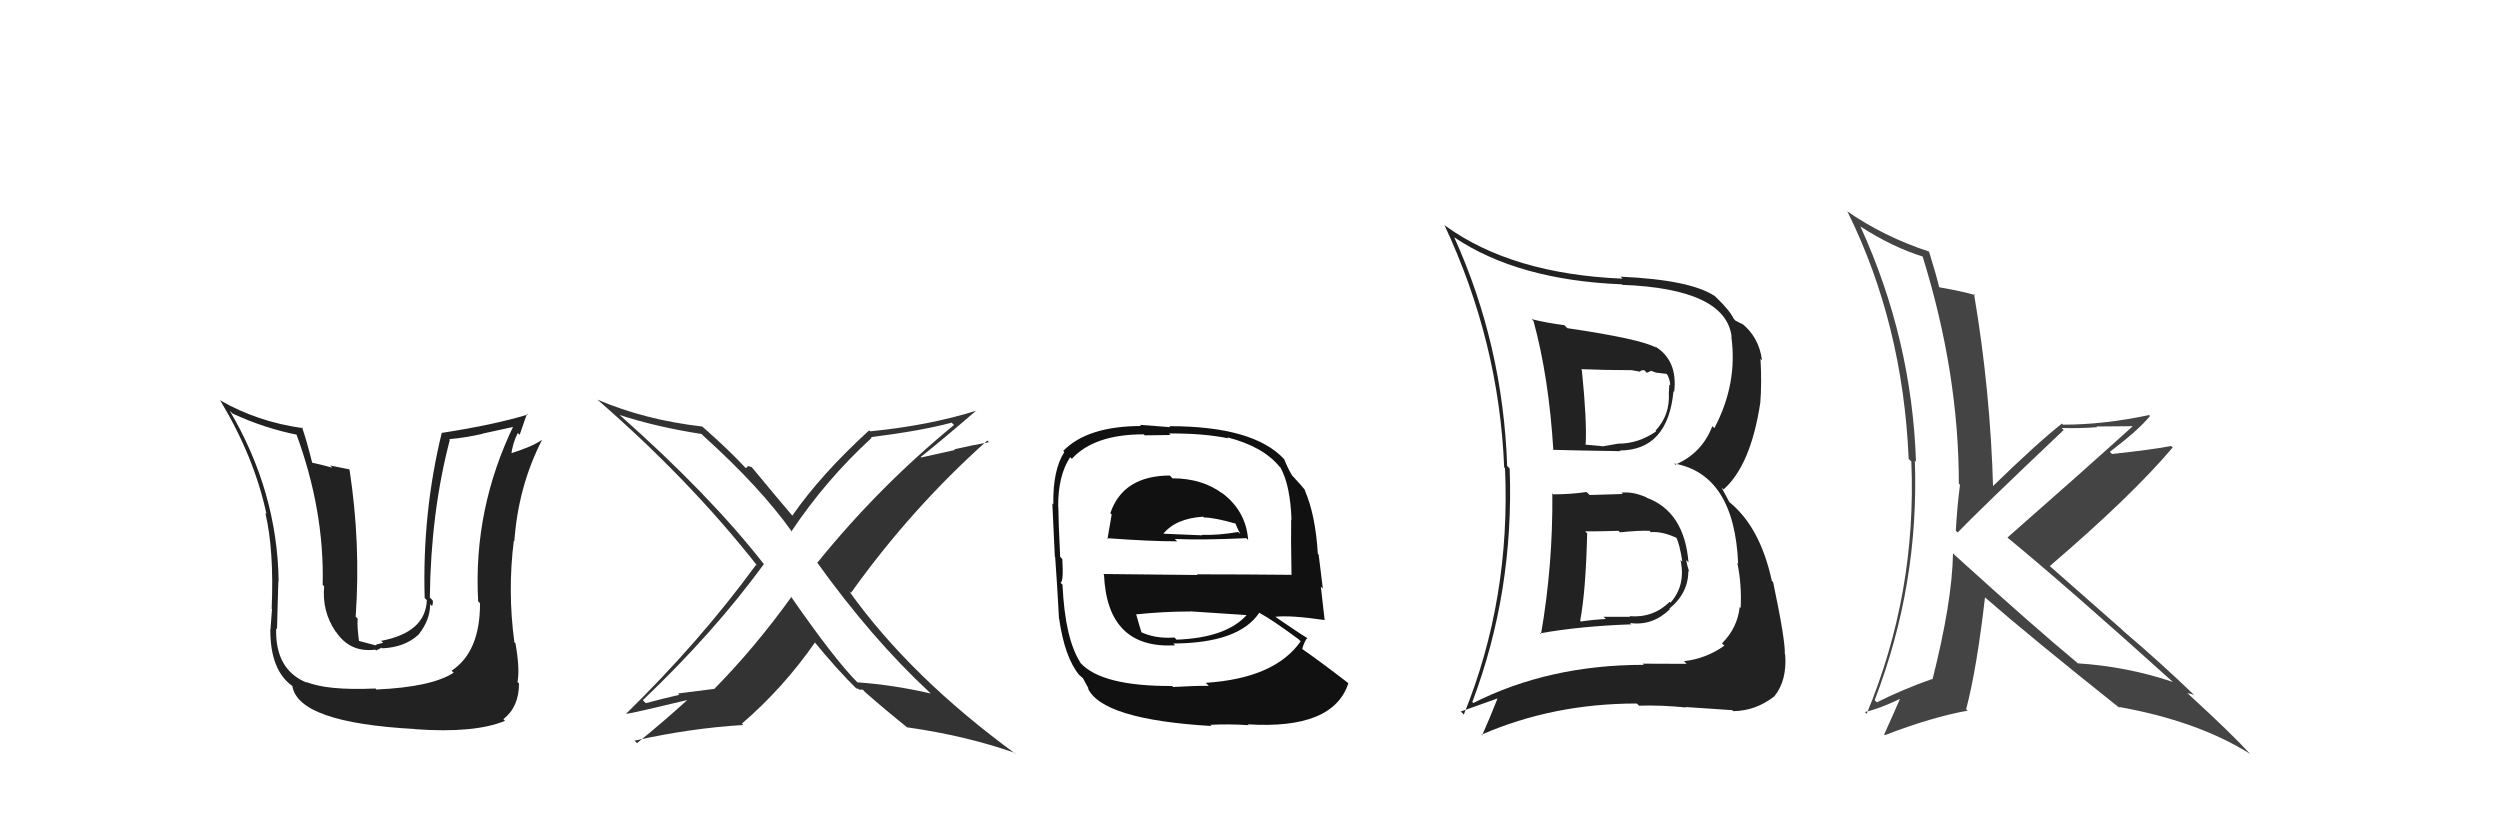 <svg xmlns="http://www.w3.org/2000/svg" width="150" height="50" viewBox="0,0,150,50"><path fill="#444" d="M117.20 33.22L117.27 33.29L117.18 33.20Q117.13 36.11 115.95 40.76L115.92 40.74L115.93 40.74Q114.21 41.34 112.61 42.14L112.64 42.17L112.48 42.01Q115.16 35.06 114.89 27.64L115.00 27.74L114.96 27.70Q114.71 20.34 111.63 13.60L111.45 13.42L111.61 13.58Q113.56 14.84 115.42 15.41L115.30 15.29L115.34 15.33Q117.53 22.35 117.53 29.02L117.46 28.94L117.60 29.09Q117.43 30.36 117.35 31.85L117.36 31.85L117.46 31.95Q118.61 30.74 123.82 25.80L123.75 25.73L123.71 25.68Q124.84 25.71 125.83 25.63L125.79 25.59L128.02 25.57L127.99 25.55Q124.75 28.48 120.45 32.25L120.43 32.22L120.49 32.29Q123.96 35.14 130.43 40.97L130.42 40.96L130.38 40.92Q127.63 39.99 124.66 39.80L124.60 39.74L124.57 39.71Q122.17 37.73 117.29 33.31ZM127.10 42.39L127.08 42.38L127.11 42.41Q131.85 43.26 134.97 45.21L134.96 45.19L135.04 45.27Q133.93 44.05 131.31 41.65L131.14 41.49L131.26 41.60Q131.41 41.60 131.67 41.71L131.68 41.72L131.68 41.73Q129.65 39.77 127.40 37.86L127.29 37.75L122.88 33.87L122.98 33.97Q127.92 29.74 130.36 26.85L130.44 26.92L130.27 26.76Q129.19 26.97 126.72 27.24L126.69 27.21L126.59 27.11Q128.32 25.80 129.00 24.96L128.89 24.85L128.95 24.90Q126.25 25.48 123.78 25.48L123.66 25.37L123.71 25.42Q122.20 26.61 119.46 29.28L119.47 29.28L119.59 29.40Q119.43 23.46 118.44 17.63L118.60 17.79L118.52 17.71Q117.76 17.48 116.27 17.22L116.25 17.19L116.37 17.31Q116.20 16.57 115.74 15.09L115.72 15.07L115.76 15.10Q113.04 14.21 110.79 12.65L110.79 12.64L110.86 12.72Q114.17 19.42 114.52 27.53L114.55 27.56L114.68 27.69Q115.01 35.59 112.00 42.83L112.01 42.84L111.89 42.72Q112.71 42.55 114.05 41.91L113.92 41.78L114.02 41.88Q113.70 42.63 113.05 44.07L113.06 44.08L113.09 44.11Q115.92 43.02 118.06 42.64L117.97 42.56L117.97 42.55Q118.61 40.11 119.10 35.84L119.08 35.82L119.14 35.88Q121.79 38.19 127.24 42.53Z"/><path fill="#222" d="M22.65 41.43L22.61 41.39L22.53 41.31Q19.62 41.44 18.36 40.91L18.46 41.00L18.41 40.96Q16.50 40.19 16.57 37.71L16.54 37.68L16.62 37.75Q16.71 34.31 16.71 34.88L16.79 34.96L16.72 34.89Q16.64 29.48 13.78 24.64L13.96 24.82L13.95 24.81Q15.87 25.70 17.85 26.09L17.87 26.10L17.76 25.99Q19.47 30.60 19.36 35.09L19.36 35.09L19.45 35.18Q19.31 36.68 20.14 37.90L20.09 37.84L20.16 37.91Q21.00 39.17 22.52 38.98L22.57 39.03L22.90 38.86L22.93 38.90Q24.29 38.84 25.11 38.08L25.18 38.15L25.11 38.08Q25.81 37.20 25.81 36.25L25.91 36.35L25.92 36.36Q26.00 36.21 25.96 36.02L25.78 35.84L25.79 35.85Q25.85 30.73 26.99 26.39L26.98 26.38L26.95 26.35Q27.96 26.26 28.95 26.03L28.94 26.02L31.00 25.57L30.87 25.43Q28.38 30.52 28.69 36.08L28.79 36.18L28.80 36.20Q28.81 39.10 27.10 40.24L27.10 40.25L27.22 40.36Q25.91 41.22 22.60 41.37ZM24.86 43.71L24.83 43.69L24.90 43.75Q28.47 44.01 30.30 43.25L30.18 43.13L30.20 43.15Q31.14 42.42 31.14 41.01L31.08 40.95L31.05 40.92Q31.20 40.16 30.93 38.60L30.79 38.46L30.86 38.52Q30.45 35.45 30.83 32.44L30.74 32.35L30.86 32.47Q31.10 29.17 32.51 26.42L32.65 26.57L32.49 26.41Q31.93 26.80 30.60 27.22L30.56 27.18L30.67 27.29Q30.77 26.55 31.07 25.98L31.18 26.09L31.62 24.82L31.67 24.87Q29.69 25.48 26.53 25.97L26.60 26.04L26.51 25.95Q25.33 30.78 25.48 35.88L25.56 35.96L25.61 36.01Q25.53 37.95 22.87 38.45L22.99 38.57L22.62 38.66L22.53 38.72L21.44 38.43L21.55 38.54Q21.42 37.61 21.46 37.11L21.43 37.09L21.34 37.00Q21.65 32.59 20.97 28.17L20.95 28.16L19.81 27.93L19.94 28.06Q19.26 27.87 18.73 27.76L18.85 27.88L18.73 27.76Q18.39 26.40 18.12 25.63L18.25 25.76L18.18 25.69Q15.44 25.31 13.19 24.01L13.15 23.97L13.24 24.07Q15.27 27.46 15.99 30.85L15.94 30.80L15.92 30.78Q16.45 33.02 16.30 36.53L16.44 36.66L16.32 36.54Q16.31 36.65 16.23 37.75L16.35 37.87L16.22 37.74Q16.20 40.23 17.57 41.18L17.59 41.20L17.54 41.15Q17.88 43.36 24.88 43.74Z"/><path fill="#111" d="M70.31 28.66L70.18 28.52L70.18 28.53Q67.38 28.55 66.62 30.79L66.60 30.77L66.70 30.87Q66.56 31.68 66.45 32.33L66.30 32.18L66.41 32.29Q68.99 32.48 70.63 32.48L70.51 32.36L70.49 32.34Q72.19 32.41 74.78 32.29L74.82 32.33L74.89 32.40Q74.76 30.67 73.35 29.60L73.23 29.49L73.36 29.62Q72.14 28.70 70.35 28.70ZM70.33 41.17L70.36 41.19L70.33 41.16Q66.12 41.18 64.83 39.78L64.74 39.69L64.84 39.78Q63.90 38.35 63.75 35.08L63.65 34.98L63.63 34.96Q63.82 34.92 63.74 33.55L63.61 33.41L63.61 33.42Q63.50 31.14 63.50 30.41L63.42 30.33L63.49 30.40Q63.48 28.53 64.21 27.43L64.15 27.37L64.31 27.53Q65.65 26.06 68.62 26.06L68.69 26.12L70.23 26.10L70.14 26.01Q72.18 25.99 73.70 26.30L73.66 26.26L73.64 26.24Q75.79 26.79 76.78 28.01L76.74 27.97L76.82 28.04Q77.42 29.10 77.49 31.20L77.53 31.24L77.47 31.17Q77.45 32.29 77.49 34.46L77.56 34.54L77.52 34.49Q74.59 34.46 71.81 34.46L71.85 34.50L66.20 34.44L66.24 34.49Q66.44 38.95 70.51 38.72L70.50 38.71L70.40 38.61Q74.34 38.59 75.56 36.76L75.44 36.64L75.58 36.78Q76.31 37.17 77.91 38.35L77.90 38.34L78.04 38.48Q76.49 40.70 72.34 40.97L72.51 41.13L72.52 41.15Q71.75 41.14 70.38 41.22ZM72.60 43.47L72.74 43.61L72.61 43.49Q73.70 43.43 74.92 43.51L74.94 43.53L74.87 43.46Q79.99 43.78 80.90 41.00L80.93 41.03L80.85 40.95Q79.19 39.67 78.09 38.91L78.18 39.00L78.13 38.95Q78.25 38.50 78.44 38.27L78.52 38.35L78.48 38.31Q77.79 37.89 76.42 36.94L76.34 36.86L76.49 37.01Q77.41 36.90 79.46 37.20L79.42 37.16L79.48 37.21Q79.33 35.89 79.25 35.20L79.37 35.32L79.12 33.28L79.07 33.23Q78.93 30.88 78.28 29.40L78.25 29.36L78.42 29.54Q78.09 29.13 77.52 28.52L77.49 28.49L77.52 28.52Q77.28 28.12 77.05 27.55L77.08 27.59L77.05 27.55Q75.22 25.57 70.16 25.57L70.21 25.63L68.40 25.49L68.46 25.56Q65.24 25.57 63.80 27.05L63.74 27.00L63.86 27.12Q63.16 28.21 63.20 30.27L63.08 30.14L63.14 30.21Q63.18 31.16 63.29 33.40L63.38 33.49L63.31 33.42Q63.43 35.06 63.54 37.12L63.61 37.18L63.55 37.13Q63.88 39.44 64.76 40.51L64.77 40.51L64.77 40.51Q64.90 40.65 65.09 40.76L64.92 40.59L65.33 41.34L65.26 41.27Q66.10 43.17 72.68 43.56ZM70.46 38.25L70.62 38.41L70.47 38.25Q69.30 38.34 68.38 37.89L68.49 38.00L68.51 38.01Q68.35 37.51 68.16 36.82L68.15 36.81L68.19 36.86Q69.82 36.69 71.41 36.69L71.41 36.69L71.40 36.68Q73.20 36.80 74.87 36.91L74.91 36.95L74.83 36.87Q73.60 38.27 70.59 38.38ZM72.10 30.91L72.23 31.04L72.25 31.05Q72.86 31.05 74.19 31.43L74.11 31.36L74.23 31.66L74.42 32.04L74.29 31.92Q73.02 32.13 72.10 32.09L72.04 32.03L72.13 32.12Q69.79 32.02 69.75 32.02L69.82 32.09L69.78 32.05Q70.52 31.11 72.19 31.00Z"/><path fill="#333" d="M55.72 41.49L55.87 41.64L55.84 41.61Q53.60 41.09 51.43 40.94L51.49 40.99L51.51 41.01Q50.08 39.59 47.42 35.74L47.40 35.72L47.49 35.81Q45.27 38.89 42.87 41.32L42.88 41.33L40.68 41.61L40.76 41.69Q39.74 41.92 38.75 42.19L38.66 42.10L38.57 42.01Q42.83 37.96 45.83 33.85L45.87 33.89L45.85 33.87Q42.59 29.69 37.18 24.90L37.11 24.82L37.18 24.90Q39.39 25.62 42.09 26.04L42.06 26.00L42.19 26.14Q45.64 29.25 47.55 31.95L47.40 31.80L47.48 31.89Q49.56 28.78 52.30 26.27L52.30 26.27L52.25 26.23Q55.27 25.85 57.10 25.36L57.17 25.43L57.24 25.50Q52.74 29.19 49.05 33.75L49.02 33.73L49.00 33.71Q52.28 38.29 55.75 41.52ZM58.61 24.67L58.61 24.66L58.58 24.64Q55.75 25.53 52.21 25.88L52.18 25.85L52.15 25.82Q49.25 28.47 47.53 30.95L47.67 31.08L47.59 31.00Q46.72 29.98 45.08 28.00L45.11 28.03L44.84 27.95L44.86 27.97Q44.85 28.07 44.73 28.07L44.57 27.91L44.71 28.05Q43.79 27.05 42.16 25.61L42.32 25.77L42.13 25.59Q38.71 25.20 35.85 23.98L35.76 23.90L35.87 24.00Q41.40 28.81 45.44 33.95L45.33 33.85L45.37 33.88Q41.99 38.50 37.58 42.81L37.49 42.72L37.60 42.83Q37.91 42.80 41.42 41.96L41.27 41.81L41.35 41.90Q39.86 43.26 38.22 44.59L38.21 44.58L38.07 44.44Q41.43 43.69 44.59 43.50L44.58 43.48L44.51 43.42Q47.01 41.27 48.91 38.53L48.81 38.43L48.73 38.35Q50.24 40.20 51.45 41.38L51.46 41.39L51.38 41.30Q51.51 41.32 51.59 41.40L51.58 41.38L51.77 41.38L51.91 41.53Q53.15 42.62 54.49 43.69L54.47 43.67L54.44 43.64Q57.99 44.15 60.88 45.17L60.97 45.26L60.96 45.25Q54.63 40.63 50.94 35.46L51.13 35.64L51.06 35.57Q54.67 30.51 59.24 26.43L59.17 26.37L59.34 26.53Q58.24 26.73 57.25 26.96L57.29 27.00L55.27 27.45L55.24 27.42Q56.41 26.50 58.58 24.63Z"/><path fill="#222" d="M93.28 29.74L93.22 29.68L93.14 29.60Q93.18 33.90 92.46 38.05L92.40 38.00L92.40 38.00Q94.79 37.57 97.87 37.46L97.89 37.47L97.80 37.38Q99.13 37.57 100.19 36.56L100.17 36.53L100.16 36.52Q101.30 35.59 101.30 34.26L101.35 34.30L101.35 34.31Q101.21 33.86 101.17 33.60L101.12 33.55L101.31 33.74Q101.06 30.71 98.82 29.87L98.86 29.91L98.78 29.84Q97.97 29.48 97.28 29.56L97.31 29.58L97.37 29.64Q96.40 29.67 95.38 29.70L95.36 29.68L95.19 29.52Q94.23 29.66 93.20 29.66ZM91.95 19.19L91.87 19.12L92.01 19.26Q92.93 22.62 93.20 27.00L93.03 26.83L93.20 26.99Q94.57 27.03 97.23 27.07L97.25 27.08L97.19 27.03Q100.07 27.01 100.41 23.47L100.58 23.64L100.45 23.51Q100.68 21.61 99.28 20.77L99.33 20.82L99.37 20.86Q98.46 20.34 94.04 19.69L94.01 19.66L93.86 19.51Q92.82 19.38 91.91 19.15ZM88.21 42.00L88.31 42.09L88.34 42.12Q90.85 35.49 90.58 28.11L90.61 28.14L90.43 27.96Q90.18 20.70 87.25 14.23L87.38 14.36L87.27 14.25Q91.09 16.81 97.31 17.06L97.26 17.01L97.34 17.09Q103.56 17.33 103.90 20.22L103.84 20.16L103.88 20.20Q104.27 23.03 102.86 25.69L102.73 25.56L102.74 25.57Q102.12 27.19 100.52 27.88L100.41 27.77L100.45 27.81Q104.06 28.46 104.29 33.82L104.33 33.86L104.24 33.77Q104.51 35.07 104.44 36.48L104.34 36.38L104.38 36.42Q104.25 37.67 103.32 38.60L103.39 38.67L103.46 38.74Q102.37 39.52 101.04 39.67L101.08 39.71L101.20 39.83Q99.63 39.82 98.56 39.82L98.69 39.95L98.63 39.89Q92.93 39.89 88.40 42.18ZM101.01 42.30L101.11 42.41L101.12 42.42Q102.08 42.49 103.94 42.61L103.92 42.59L104.00 42.67Q105.35 42.65 106.46 41.78L106.35 41.66L106.46 41.78Q107.23 40.83 107.11 39.27L107.14 39.30L107.09 39.25Q107.12 38.40 106.39 34.94L106.34 34.88L106.31 34.85Q105.60 31.59 103.73 30.10L103.77 30.14L103.29 29.25L103.41 29.37Q105.05 27.92 105.62 24.15L105.64 24.17L105.62 24.15Q105.71 22.94 105.63 21.53L105.63 21.53L105.72 21.62Q105.54 20.19 104.44 19.35L104.58 19.49L104.55 19.46Q104.27 19.30 104.16 19.26L104.11 19.22L104.02 19.12Q103.79 18.63 102.96 17.83L102.99 17.87L102.91 17.78Q101.46 16.79 97.23 16.60L97.32 16.68L97.35 16.72Q90.72 16.44 86.72 13.55L86.64 13.47L86.66 13.49Q89.95 20.51 90.25 28.05L90.19 27.98L90.30 28.09Q90.65 35.94 87.83 42.87L87.65 42.69L89.87 41.90L89.86 41.89Q89.43 42.98 88.93 44.12L88.97 44.16L88.89 44.08Q93.18 42.21 98.21 42.21L98.22 42.22L98.34 42.34Q99.71 42.30 101.16 42.45ZM99.04 31.92L98.94 31.82L99.05 31.93Q99.79 31.87 100.71 32.33L100.71 32.33L100.55 32.18Q100.78 32.64 100.94 33.70L100.90 33.67L100.83 33.60Q101.16 35.11 100.23 36.16L100.10 36.03L100.18 36.11Q99.18 37.09 97.77 36.97L97.81 37.01L96.21 37.01L96.35 37.14Q95.58 37.18 94.85 37.29L94.82 37.25L94.81 37.25Q95.15 35.46 95.23 31.99L95.25 32.02L95.11 31.88Q95.85 31.89 97.11 31.85L97.01 31.75L97.20 31.94Q98.36 31.82 98.97 31.85ZM97.89 22.21L97.89 22.21L98.35 22.29L98.38 22.31Q98.48 22.18 98.67 22.22L98.81 22.37L99.07 22.25L99.37 22.36L99.98 22.43L100.05 22.50Q100.21 22.82 100.21 23.12L100.16 23.07L100.13 23.57L100.13 23.57Q100.21 24.91 99.33 25.84L99.31 25.81L99.37 25.88Q98.31 26.62 97.09 26.62L97.12 26.65L97.09 26.62Q96.21 26.77 96.21 26.77L96.14 26.69L96.22 26.78Q94.80 26.66 95.15 26.66L95.15 26.66L95.14 26.65Q95.22 25.24 94.91 22.20L94.75 22.03L94.86 22.15Q96.37 22.21 97.89 22.21Z"/></svg>